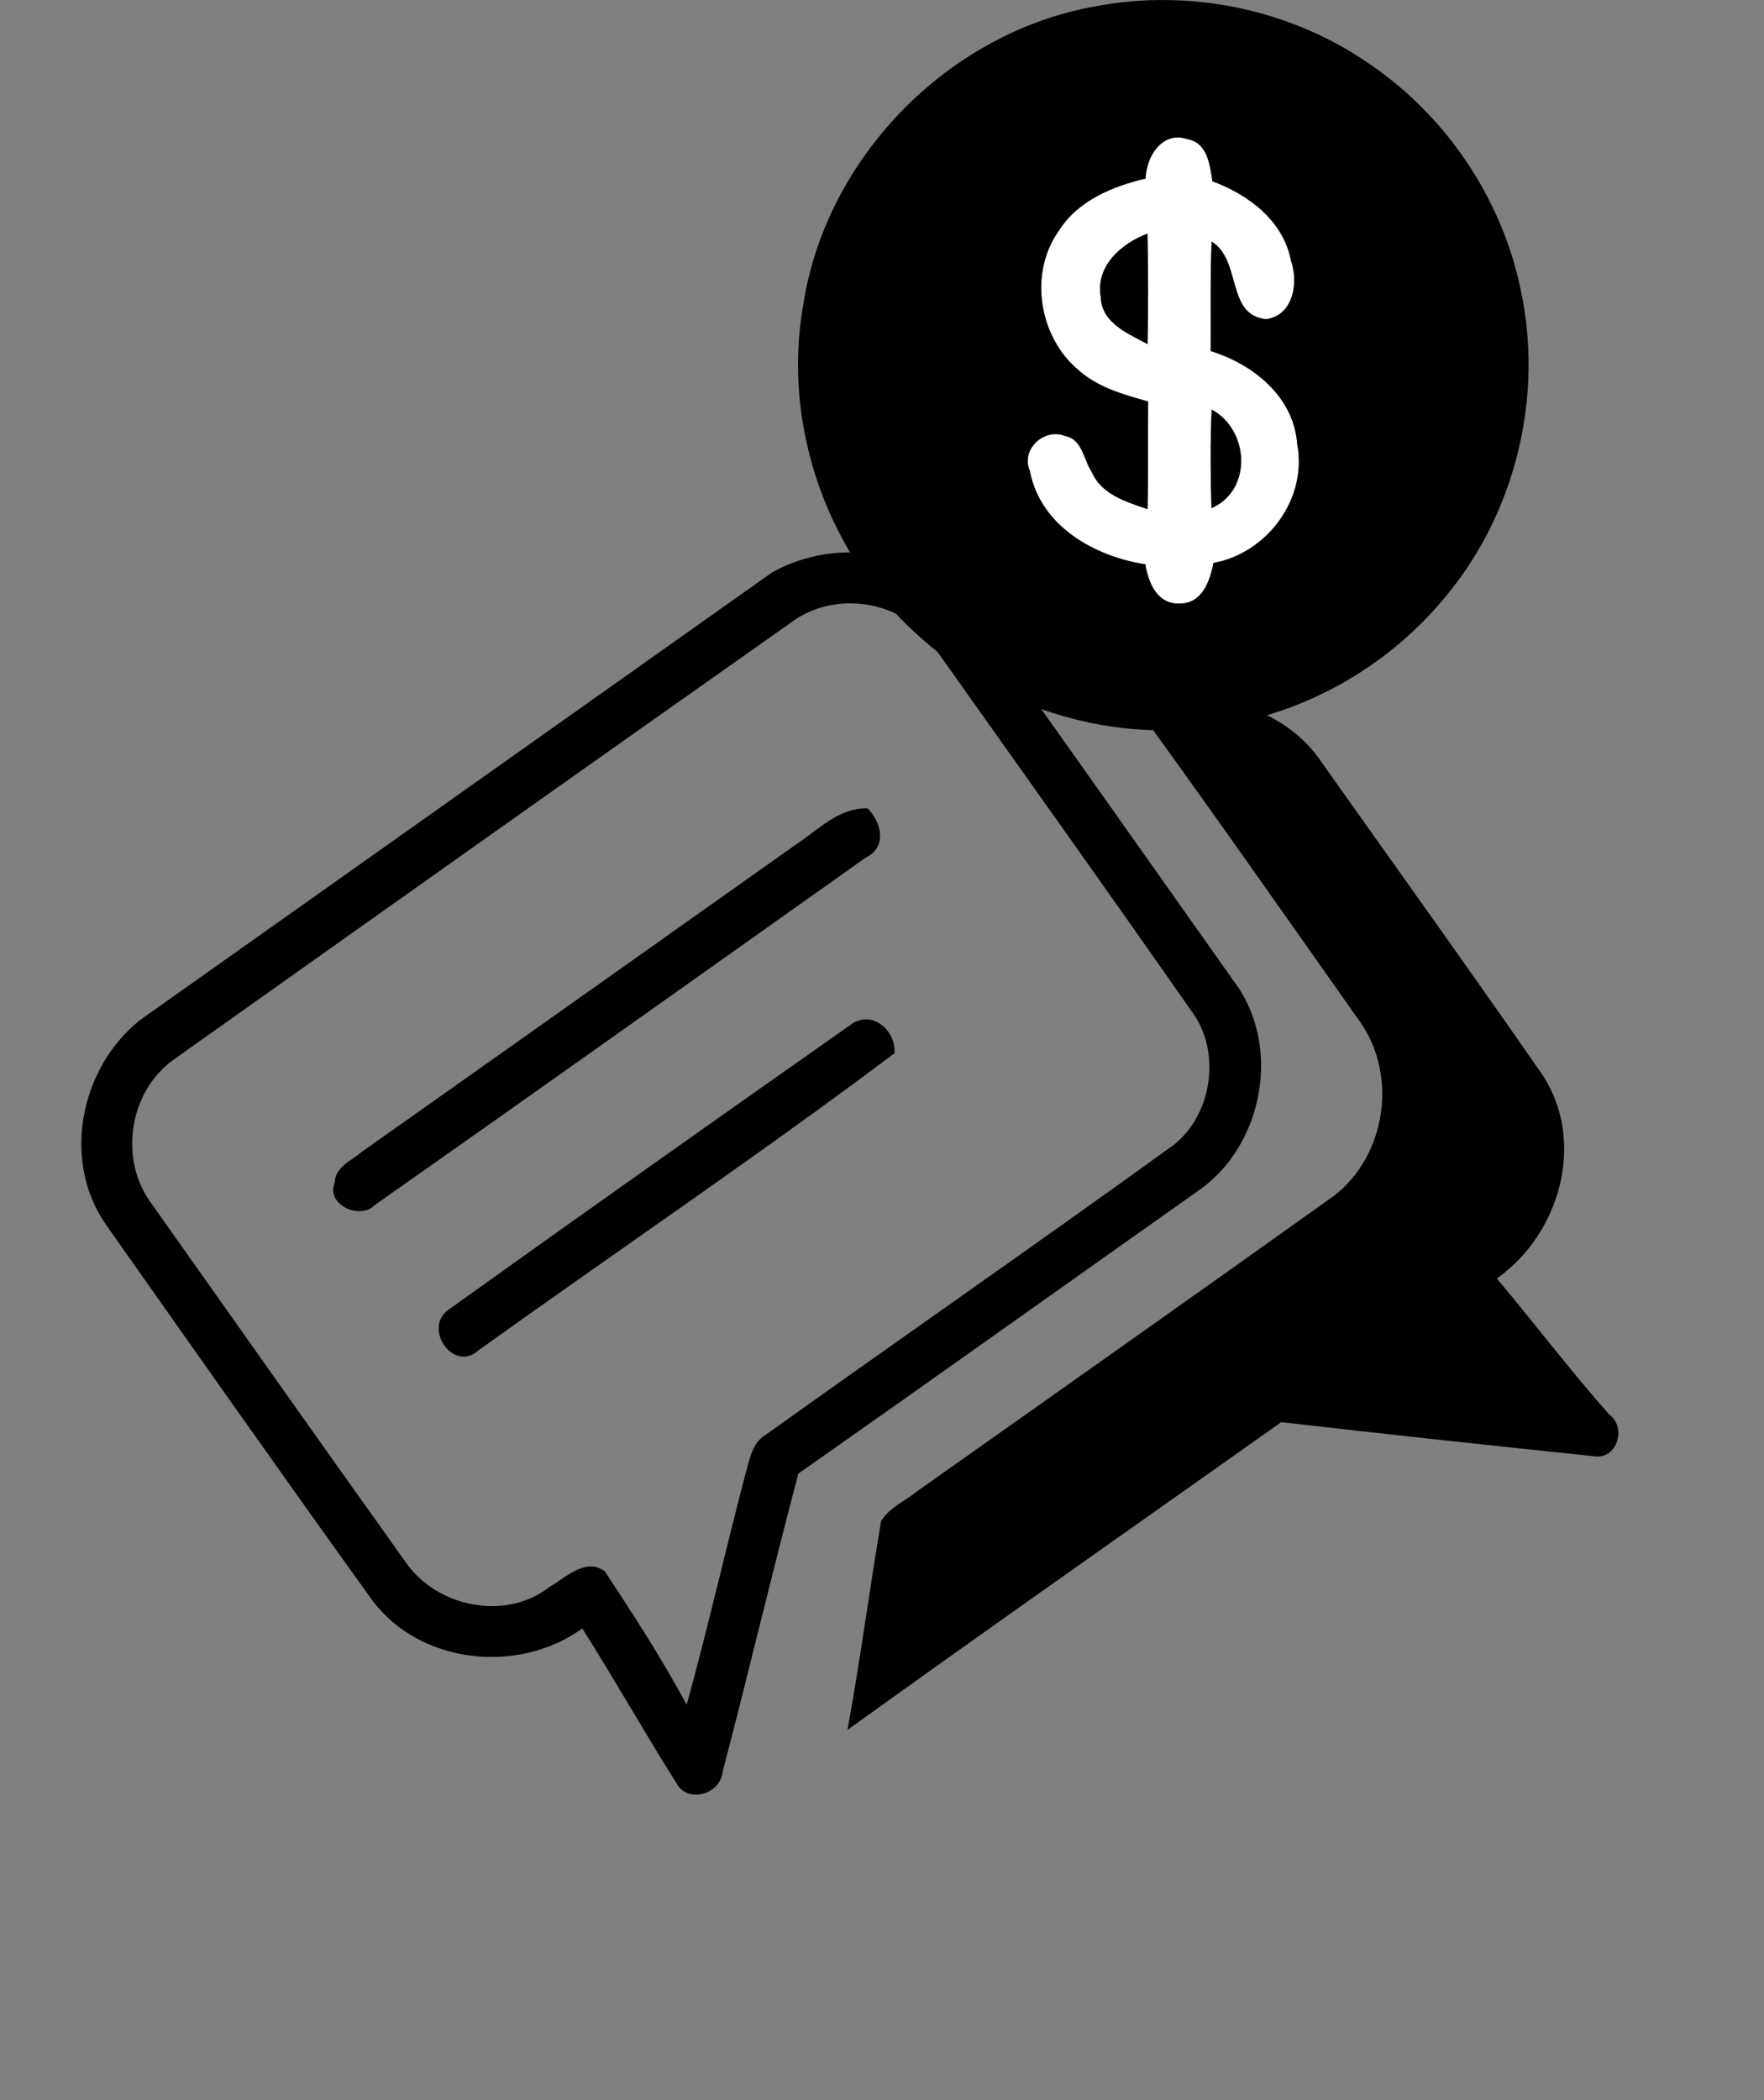<svg width="42" height="50" viewBox="0 0 42 50" fill="none" xmlns="http://www.w3.org/2000/svg">
<rect x="0" y="0" width="42" height="50" fill="#808080" stroke="none"/>
<path d="M27.278 4.25C27.286 3.732 27.676 3.107 28.269 3.313C28.748 3.394 28.808 3.925 28.866 4.315C29.721 4.634 30.551 5.248 30.735 6.196C30.918 6.712 30.806 7.5 30.155 7.598C29.186 7.517 29.572 6.196 28.848 5.752C28.811 6.621 28.831 7.49 28.825 8.359C29.835 8.668 30.804 9.444 30.885 10.568C31.136 11.871 30.177 13.167 28.891 13.403C28.808 13.841 28.618 14.376 28.078 14.37C27.547 14.383 27.342 13.87 27.271 13.435C26.052 13.248 24.766 12.518 24.521 11.211C24.293 10.699 24.867 10.174 25.365 10.383C25.77 10.458 25.799 10.946 25.994 11.236C26.22 11.773 26.819 11.95 27.323 12.122C27.342 11.267 27.33 10.413 27.336 9.558C26.757 9.396 26.154 9.23 25.693 8.824C24.735 8.036 24.482 6.503 25.218 5.484C25.67 4.771 26.489 4.439 27.278 4.25ZM26.209 7.081C26.232 7.693 26.865 7.946 27.323 8.193C27.34 7.316 27.34 6.439 27.321 5.561C26.695 5.798 26.075 6.339 26.209 7.081ZM28.848 9.751C28.815 10.533 28.821 11.317 28.844 12.099C29.831 11.669 29.742 10.226 28.848 9.751Z" fill="white"/>
<path d="M26.106 0.146C28.329 -0.271 30.706 0.216 32.571 1.498C34.411 2.734 35.744 4.696 36.201 6.868C36.752 9.376 36.114 12.113 34.496 14.109C33.166 15.78 31.206 16.938 29.095 17.272C26.575 17.703 23.889 16.923 21.976 15.231C19.732 13.298 18.604 10.17 19.126 7.25C19.672 3.73 22.598 0.757 26.106 0.146ZM27.278 4.25C26.49 4.439 25.67 4.771 25.218 5.484C24.482 6.503 24.735 8.036 25.693 8.824C26.154 9.23 26.757 9.396 27.336 9.558C27.33 10.413 27.342 11.267 27.323 12.122C26.819 11.95 26.22 11.773 25.994 11.236C25.799 10.946 25.77 10.458 25.365 10.383C24.868 10.174 24.293 10.699 24.521 11.211C24.766 12.518 26.052 13.248 27.271 13.435C27.342 13.87 27.547 14.383 28.078 14.37C28.618 14.376 28.808 13.841 28.891 13.403C30.177 13.167 31.136 11.871 30.885 10.568C30.804 9.444 29.835 8.668 28.825 8.359C28.831 7.49 28.811 6.621 28.848 5.752C29.572 6.196 29.186 7.517 30.155 7.598C30.806 7.5 30.918 6.712 30.735 6.196C30.551 5.248 29.721 4.634 28.866 4.315C28.808 3.925 28.748 3.394 28.269 3.313C27.676 3.107 27.286 3.732 27.278 4.25Z" fill="black"/>
<path d="M26.209 7.081C26.075 6.339 26.695 5.798 27.321 5.561C27.34 6.438 27.34 7.316 27.323 8.193C26.865 7.946 26.232 7.693 26.209 7.081Z" fill="black"/>
<path d="M28.848 9.751C29.742 10.226 29.831 11.669 28.844 12.099C28.821 11.317 28.815 10.533 28.848 9.751Z" fill="black"/>
<path d="M3.329 24.289L18.376 13.633C19.923 12.753 22.108 13.083 23.153 14.575C25.236 17.5 27.308 20.43 29.379 23.363C30.534 24.896 30.082 27.294 28.511 28.363C25.343 30.601 22.186 32.854 19.009 35.084C18.382 37.445 17.824 39.826 17.204 42.188C17.155 42.708 16.402 42.94 16.126 42.486C15.353 41.26 14.638 39.996 13.865 38.77C12.355 39.864 10.02 39.63 8.874 38.114C6.741 35.15 4.64 32.16 2.536 29.176C1.459 27.651 1.898 25.434 3.329 24.289ZM3.606 28.653C5.624 31.506 7.638 34.362 9.669 37.206C10.41 38.269 12.05 38.599 13.09 37.777C13.473 37.56 13.94 37.072 14.399 37.409C15.084 38.445 15.761 39.493 16.35 40.586C16.857 38.748 17.277 36.884 17.762 35.04C17.855 34.718 17.921 34.333 18.243 34.151C21.424 31.878 24.638 29.645 27.81 27.356C28.857 26.663 29.12 25.048 28.354 24.052C26.347 21.177 24.309 18.323 22.281 15.463C21.611 14.335 19.972 14.027 18.908 14.769C13.987 18.236 9.075 21.721 4.165 25.206C3.076 25.958 2.814 27.595 3.606 28.653Z" fill="black"/>
<path d="M7.97 28.152C7.982 27.776 8.374 27.633 8.619 27.419C12.06 24.991 15.494 22.553 18.931 20.12C19.472 19.768 19.96 19.23 20.653 19.244C20.989 19.572 21.128 20.166 20.62 20.413C16.724 23.175 12.832 25.943 8.927 28.688C8.578 29.055 7.746 28.683 7.97 28.152Z" fill="black"/>
<path d="M27.133 16.937C28.637 16.3 30.548 16.77 31.471 18.154C33.224 20.629 34.995 23.094 36.723 25.587C37.772 27.178 37.144 29.376 35.639 30.439C36.542 31.513 37.391 32.634 38.322 33.685C38.733 33.982 38.504 34.745 37.97 34.672C35.482 34.413 32.993 34.144 30.506 33.859C27.062 36.298 23.603 38.721 20.177 41.187C20.482 39.534 20.698 37.865 20.98 36.208C21.175 35.897 21.538 35.744 21.817 35.518C25.134 33.171 28.458 30.829 31.765 28.467C32.993 27.517 33.282 25.625 32.396 24.349C30.65 21.875 28.914 19.39 27.133 16.937Z" fill="black"/>
<path d="M11.392 32.149C10.788 32.694 10.055 31.606 10.688 31.175C13.868 28.897 17.063 26.64 20.263 24.391C20.756 24.03 21.341 24.532 21.297 25.077C18.053 27.512 14.689 29.785 11.392 32.149Z" fill="black"/>
</svg>
